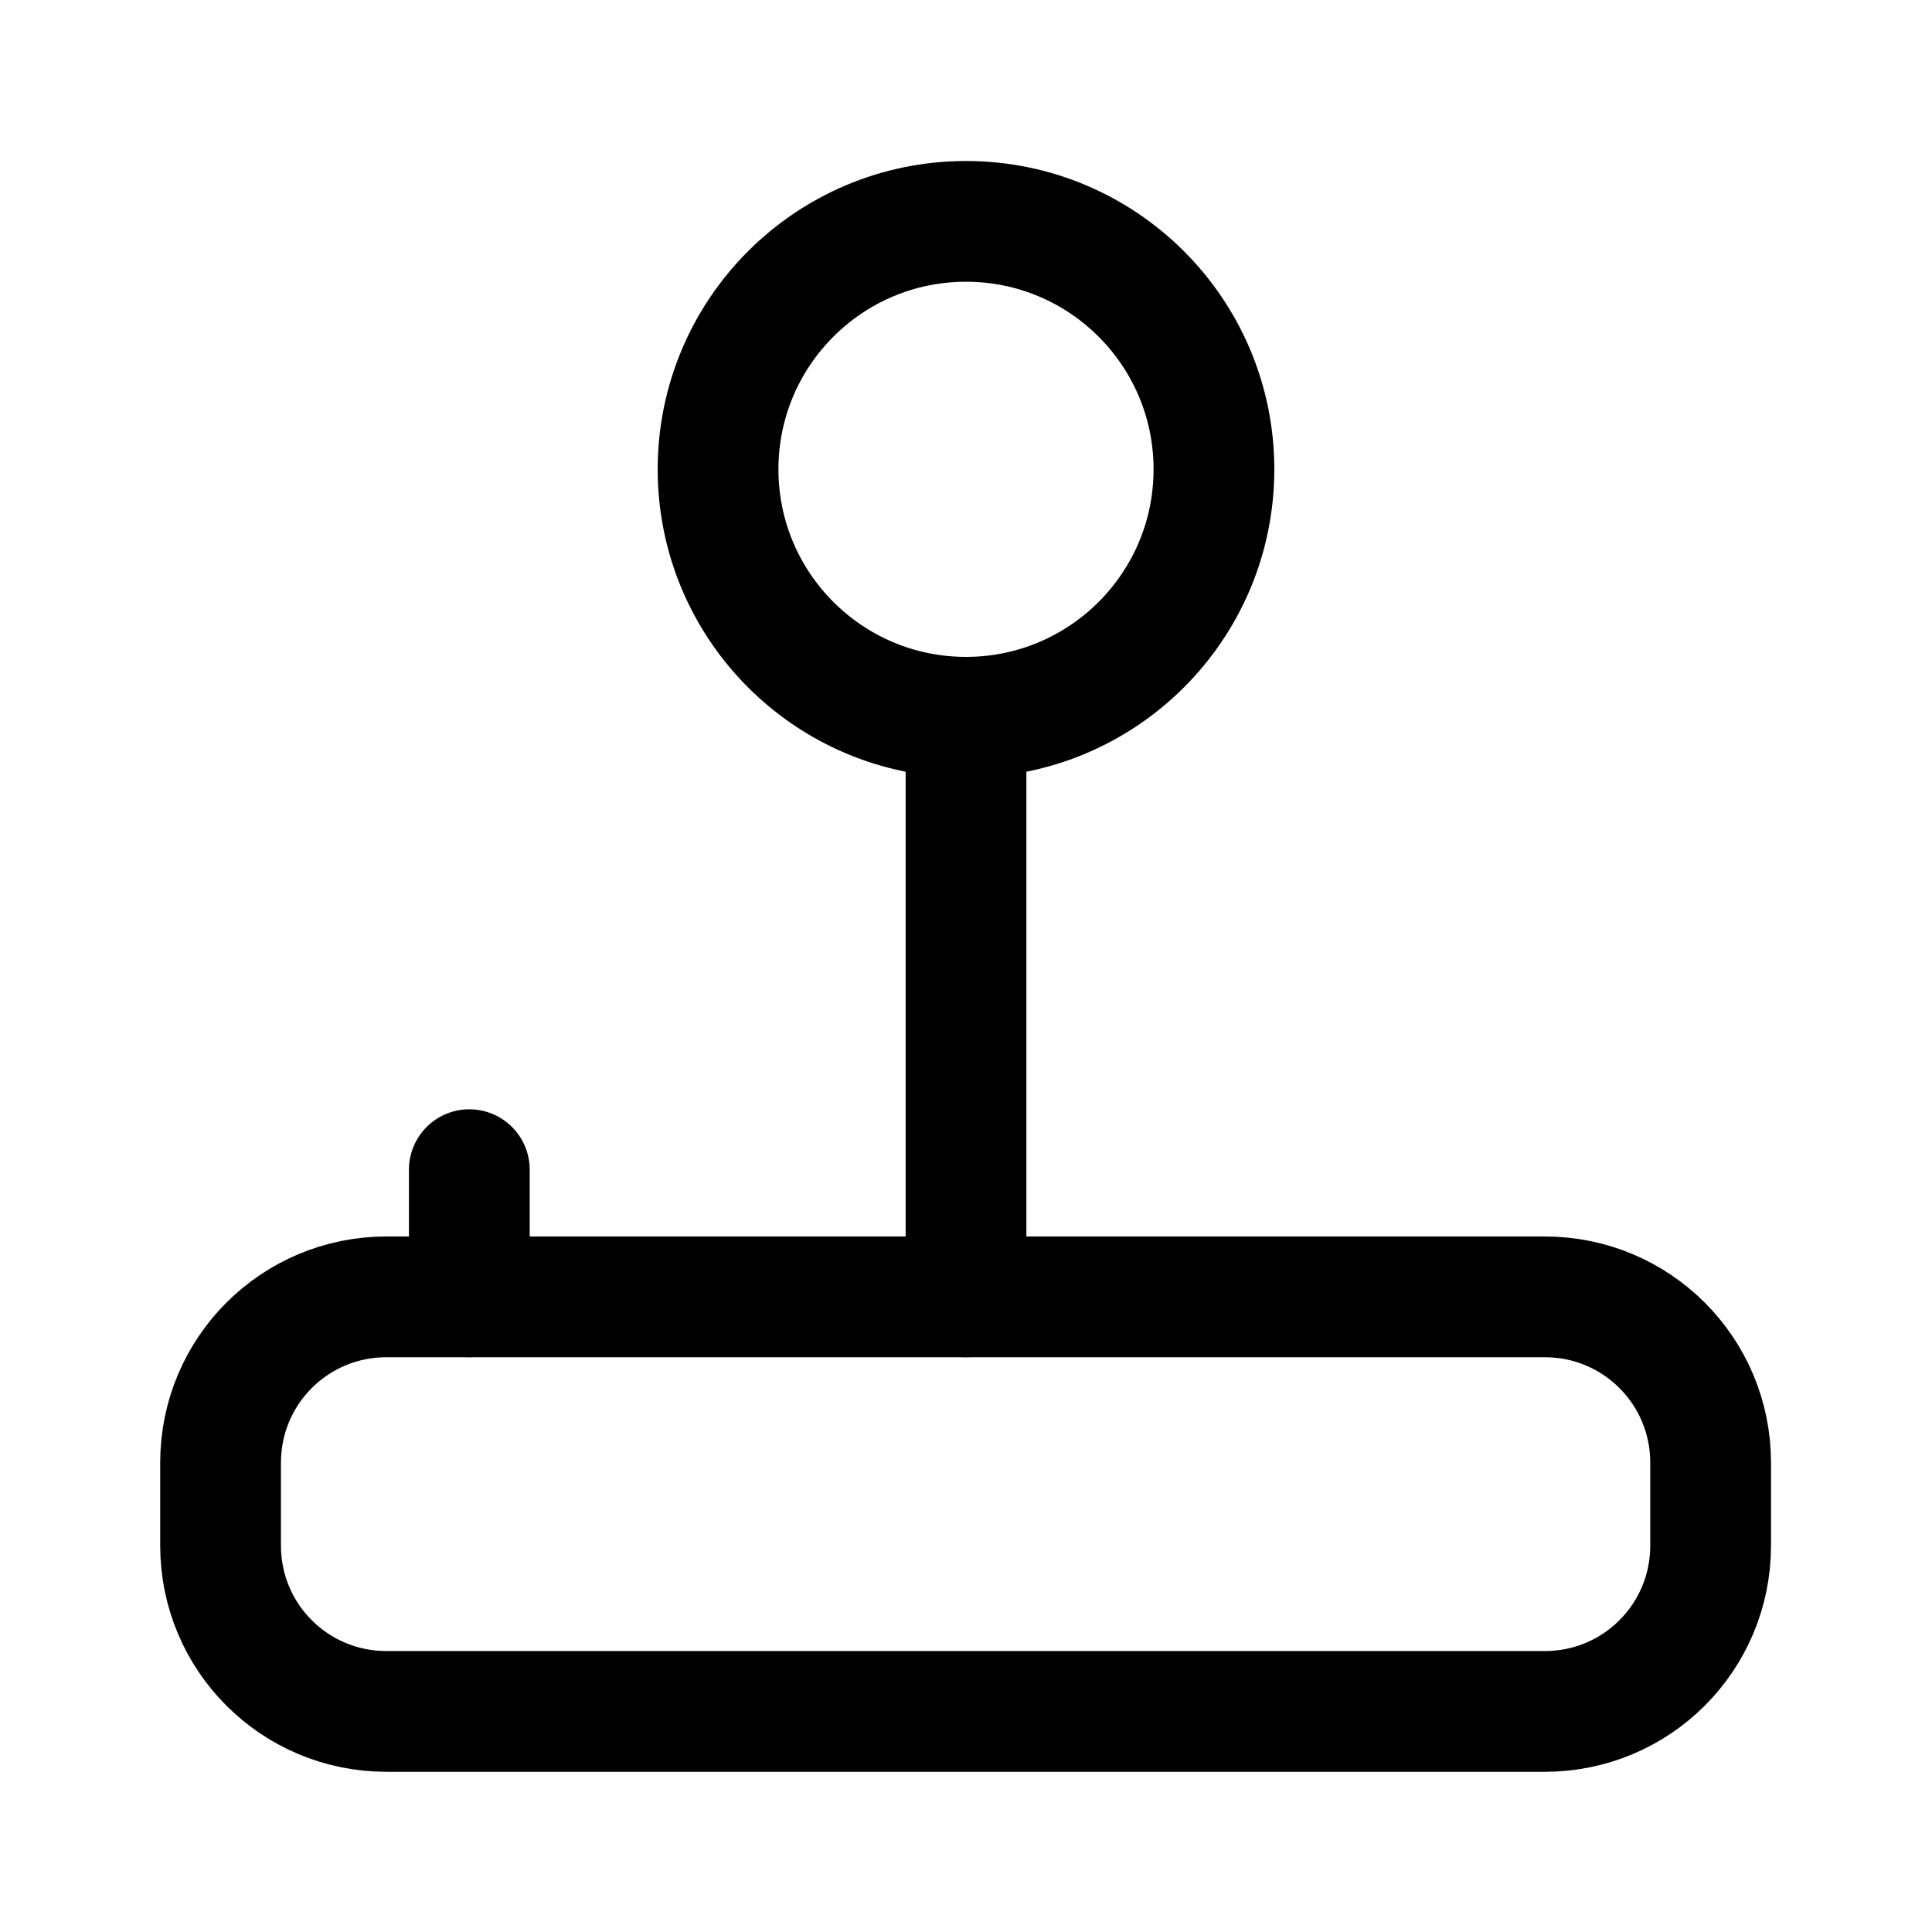 <svg width="24" height="24" viewBox="0 0 24 24" fill="none" xmlns="http://www.w3.org/2000/svg">
<path d="M19.19 16.11H4.8C3.66 16.11 2.74 17.03 2.74 18.17V19.2C2.74 20.34 3.66 21.26 4.8 21.26H19.19C20.33 21.26 21.25 20.34 21.25 19.2V18.17C21.25 17.03 20.33 16.11 19.19 16.11Z" stroke="black" stroke-width="1.5" stroke-linecap="round" stroke-linejoin="round"/>
<path d="M12 16.11V8.92" stroke="black" stroke-width="1.5" stroke-linecap="round" stroke-linejoin="round"/>
<path d="M12 8.91C13.701 8.91 15.08 7.531 15.08 5.83C15.08 4.129 13.701 2.75 12 2.75C10.299 2.75 8.92 4.129 8.92 5.83C8.92 7.531 10.299 8.91 12 8.91Z" stroke="black" stroke-width="1.5" stroke-linecap="round" stroke-linejoin="round"/>
<path d="M5.83 16.11V14.53" stroke="black" stroke-width="1.5" stroke-linecap="round" stroke-linejoin="round"/>
</svg>
